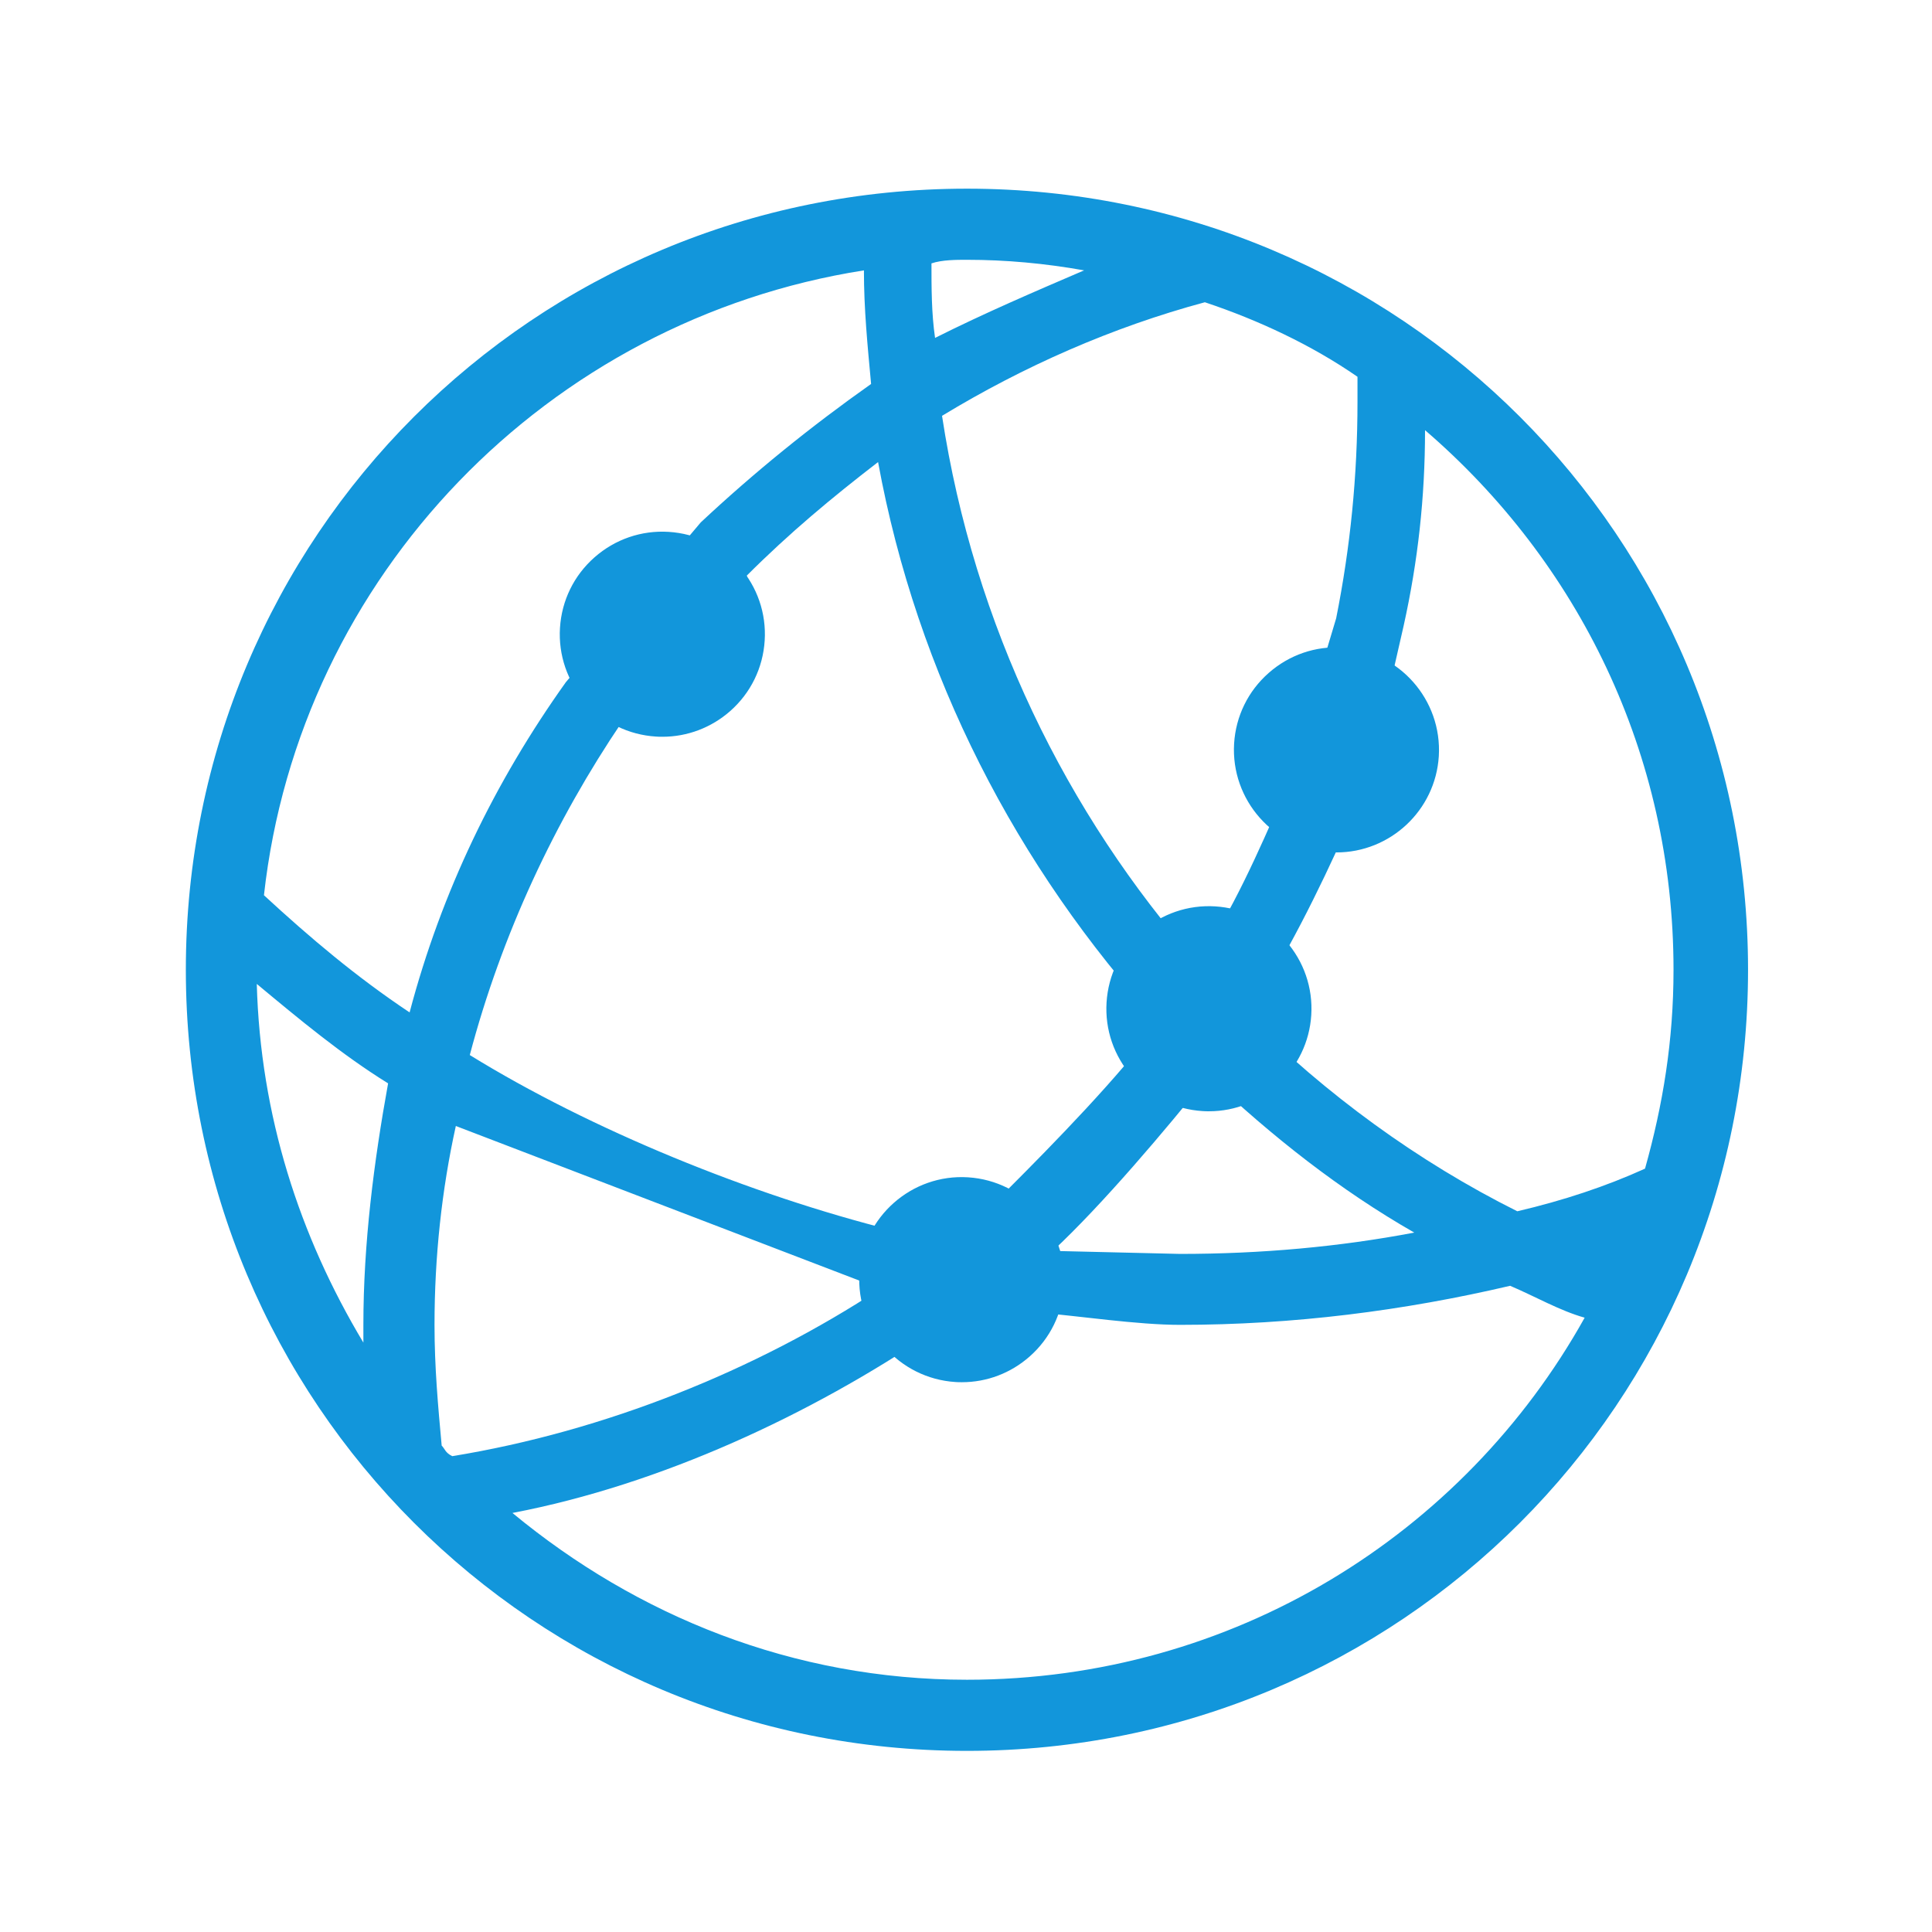 <svg t="1679490834521" class="icon" viewBox="0 0 1024 1024" version="1.1" xmlns="http://www.w3.org/2000/svg" p-id="8446" width="200" height="200"><path d="M512.5 100c-229.6 0-414 184.4-414 414s184.4 414 414 414 414-184.4 414-414-184.4-414-414-414zM680 421.8c-13.2 30.1-26.3 60.2-45.2 88.4-69.6-79-118.6-178.8-135.5-289.8 43.3-26.3 90.3-47 139.3-60.2 28.2 9.4 56.5 22.6 80.9 39.5v13.2c0 39.5-3.8 77.2-11.3 114.8M558 663c26.3-24.5 59.9-64.3 82.5-92.5 33.9 32 69.6 60.2 109.1 82.8-39.5 7.5-80.9 11.3-124.2 11.3M512.5 137.7c20.7 0 41.4 1.9 62.1 5.6-26.3 11.3-52.7 22.6-79 35.8-1.9-13.2-1.9-26.3-1.9-39.5 5.6-1.9 13.2-1.9 18.8-1.9z m-39.1 514.5c-75.3-18.8-160.4-53.5-224.4-93 16.9-64 45.2-124.2 80.9-176.9 3.8 0 7.5 1.9 13.2 1.9 32 0 56.5-24.5 56.5-56.5 0-7.5-1.9-15.1-3.8-22.6 22.6-22.6 45.2-41.4 69.6-60.2 20.7 112.9 73.4 214.5 148.7 297.3-20.7 28.2-55.7 64-80.2 88.5m-341.3 71.5v9.4c-33.9-56.5-54.6-120.4-56.5-190.1 22.6 18.8 45.2 37.6 69.6 52.7-7.5 41.4-13.1 84.7-13.1 128z m107.3-340.6c-37.6 52.7-65.9 111-82.8 175-28.2-18.8-52.7-39.5-77.2-62.1 18.8-169.4 150.5-304.9 318-331.2 0 20.7 1.9 39.5 3.8 60.2-32 22.6-62.1 47-90.3 73.4M466.6 683c-65.9 43.3-146 75.6-226.9 88.8-3.8-1.9-3.8-3.8-5.6-5.6-1.9-20.7-3.8-41.4-3.8-64 0-35.8 3.8-71.5 11.3-105.4m307.9 98.8c22.6 1.9 53.3 6.6 75.9 6.6 60.2 0 118.6-7.5 175-20.7 13.2 5.6 26.3 13.2 39.5 16.9-64 114.8-186.3 191.9-327.4 191.9-92.2 0-175-33.9-240.9-88.4 79-15.1 158.3-52.3 222.3-95.6M744 331.5c7.5-33.9 11.3-67.7 11.3-103.5C836.2 297.6 887 399.2 887 514c0 37.6-5.6 71.5-15.1 105.4-20.7 9.4-43.3 16.9-67.7 22.6-52.7-26.3-101.6-62.1-143-103.5 20.7-32 37.6-65.9 52.7-99.7h5.6" fill="#1296db" p-id="8447"></path><path d="M507.07 721.746a43.6 43.6 0 1 0 5.387-87.034 43.6 43.6 0 1 0-5.387 87.034Z" fill="#1296db" p-id="8448"></path><path d="M509.8 732.6c-1.1 0-2.3 0-3.4-0.1-29.9-1.9-52.7-27.7-50.9-57.6s27.7-52.8 57.6-50.9c29.9 1.9 52.7 27.7 50.9 57.6-0.9 14.5-7.4 27.8-18.3 37.4-10 8.8-22.6 13.6-35.9 13.6z m-0.1-87.3c-8 0-15.7 2.9-21.8 8.3-6.6 5.8-10.5 13.9-11.1 22.6-1.1 18.1 12.7 33.8 30.8 34.9 8.8 0.5 17.2-2.4 23.8-8.2s10.5-13.9 11.1-22.7c0.5-8.8-2.4-17.2-8.2-23.8s-13.9-10.5-22.6-11.1h-2z" fill="#1296db" p-id="8449"></path><path d="M705.651 440.919a43.6 43.6 0 1 0 5.387-87.034 43.6 43.6 0 1 0-5.387 87.034Z" fill="#1296db" p-id="8450"></path><path d="M708.4 451.8c-1.1 0-2.3 0-3.4-0.1-29.9-1.9-52.7-27.7-50.9-57.6 0.9-14.5 7.4-27.8 18.3-37.4 10.9-9.6 24.8-14.4 39.3-13.5 29.9 1.9 52.7 27.7 50.9 57.6-1.8 28.8-25.8 51-54.2 51z m-0.1-87.3c-8 0-15.7 2.9-21.8 8.3-6.6 5.8-10.5 13.9-11.1 22.6-1.1 18.1 12.7 33.8 30.8 34.9 8.8 0.5 17.2-2.4 23.8-8.2 6.6-5.8 10.5-13.9 11.1-22.6 1.1-18.1-12.7-33.8-30.8-34.9-0.6 0-1.3-0.1-2-0.1z" fill="#1296db" p-id="8451"></path><path d="M348.228 379.623a43.6 43.6 0 1 0 5.387-87.034 43.6 43.6 0 1 0-5.387 87.034Z" fill="#1296db" p-id="8452"></path><path d="M351.1 390.5c-1.1 0-2.3 0-3.4-0.1-14.5-0.9-27.8-7.4-37.4-18.3s-14.4-24.9-13.5-39.3c0.9-14.5 7.4-27.8 18.3-37.4s24.9-14.4 39.3-13.5c14.5 0.9 27.8 7.4 37.4 18.3s14.4 24.9 13.5 39.3c-0.9 14.5-7.4 27.8-18.3 37.4-10 8.8-22.7 13.6-35.9 13.6z m-0.1-87.3c-8 0-15.7 2.9-21.8 8.3-6.6 5.8-10.5 13.9-11.1 22.6-0.5 8.8 2.4 17.3 8.2 23.8 5.8 6.6 13.9 10.5 22.6 11.1 8.8 0.5 17.2-2.4 23.8-8.2 6.6-5.8 10.5-13.9 11.1-22.6 0.5-8.8-2.4-17.2-8.2-23.8-5.8-6.6-13.9-10.5-22.6-11.1-0.6-0.1-1.3-0.1-2-0.1z" fill="#1296db" p-id="8453"></path><path d="M638.05 578.175a43.6 43.6 0 1 0 5.387-87.034 43.6 43.6 0 1 0-5.387 87.034Z" fill="#1296db" p-id="8454"></path><path d="M640.8 589c-1.1 0-2.3 0-3.4-0.1-14.5-0.9-27.8-7.4-37.4-18.3-9.6-10.9-14.4-24.9-13.5-39.3 0.9-14.5 7.4-27.8 18.3-37.4 10.9-9.6 24.9-14.4 39.3-13.5 14.5 0.9 27.8 7.4 37.4 18.3 9.6 10.9 14.4 24.9 13.5 39.3-1.8 28.8-25.8 51-54.2 51z m-0.1-87.3c-8 0-15.7 2.9-21.8 8.3-6.6 5.8-10.5 13.9-11.1 22.6-0.5 8.8 2.4 17.2 8.2 23.8s13.9 10.5 22.6 11.1c8.8 0.5 17.2-2.4 23.8-8.2s10.5-13.9 11.1-22.6c0.5-8.8-2.4-17.2-8.2-23.8-5.8-6.6-13.9-10.5-22.6-11.1-0.6-0.1-1.3-0.1-2-0.1z" fill="#1296db" p-id="8455"></path><path d="M505.912 721.151a43.6 43.6 0 1 0 5.387-87.034 43.6 43.6 0 1 0-5.387 87.034Z" fill="#1296db" p-id="8456"></path><path d="M348.228 379.623a43.6 43.6 0 1 0 5.387-87.034 43.6 43.6 0 1 0-5.387 87.034Z" fill="#1296db" p-id="8457"></path><path d="M708.852 441.136a43.6 43.6 0 1 0 5.387-87.034 43.6 43.6 0 1 0-5.387 87.034Z" fill="#1296db" p-id="8458"></path></svg>